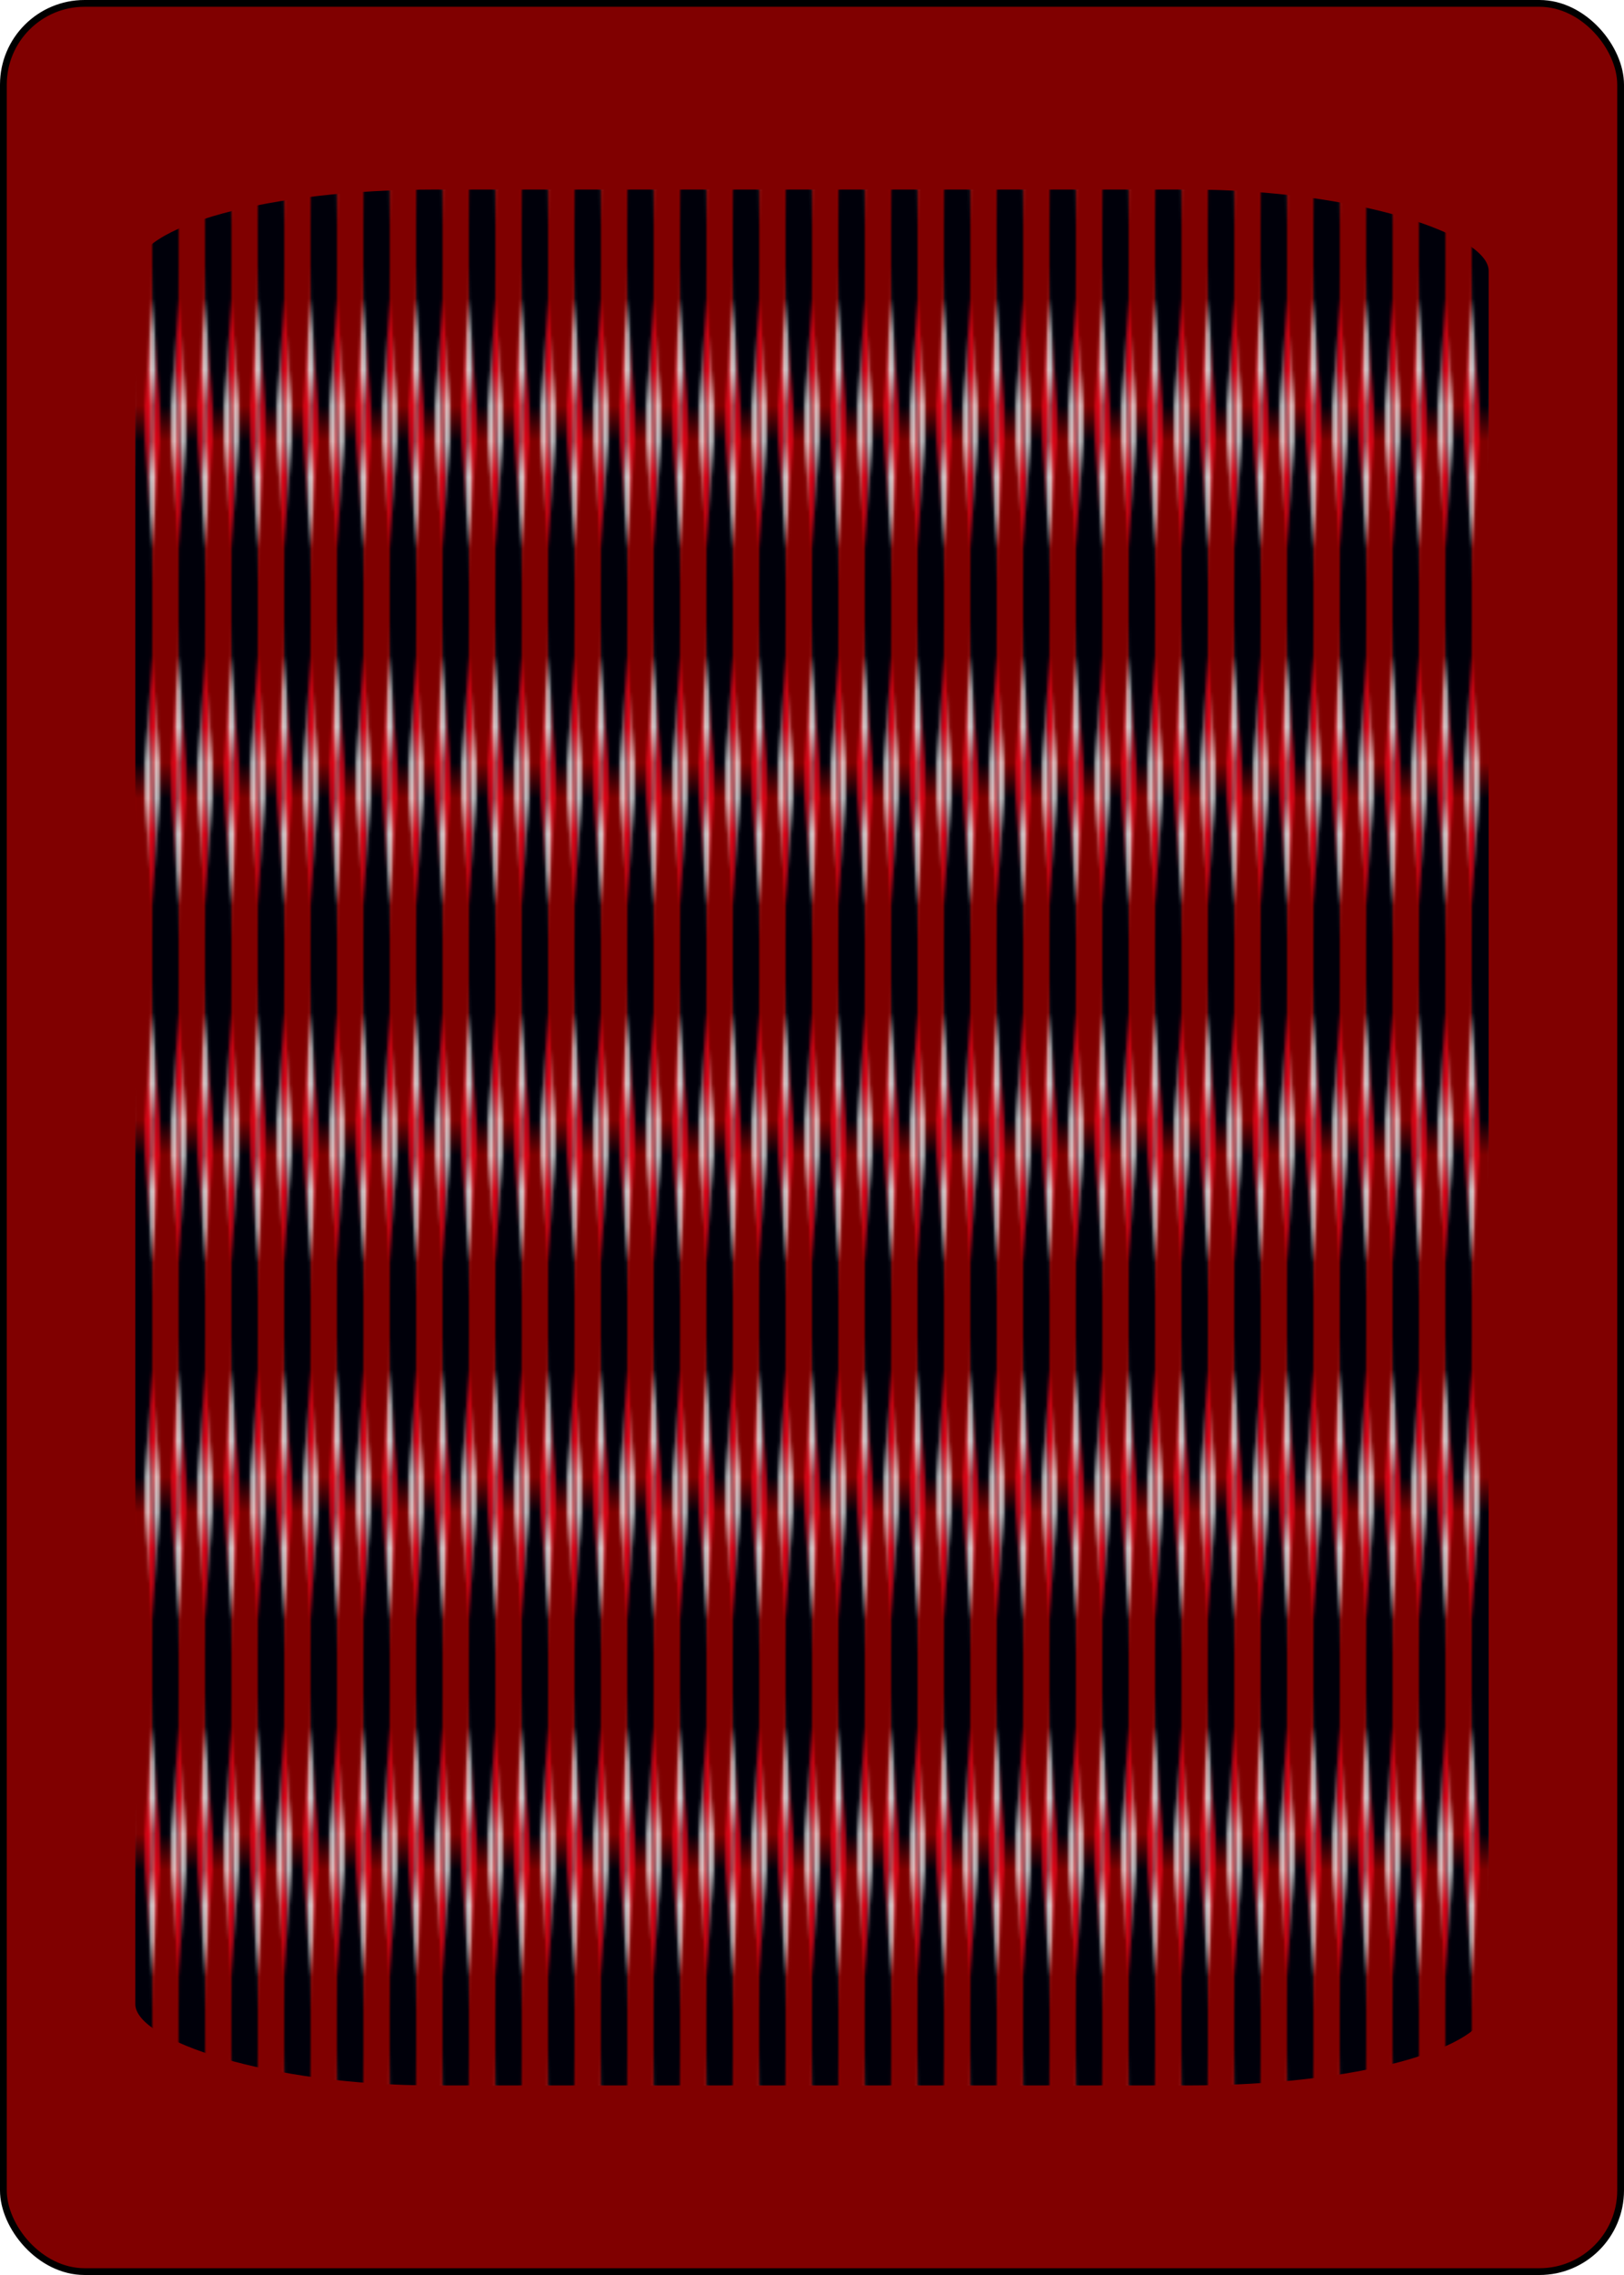 <?xml version="1.0" encoding="UTF-8"?>
<svg class="card" width="2.5in" height="3.5in" face="1B" preserveAspectRatio="none" version="1.1" viewBox="-120 -168 240 336" xmlns="http://www.w3.org/2000/svg" xmlns:xlink="http://www.w3.org/1999/xlink">
 <defs>
  <pattern id="pattern53" patternTransform="scale(.39 5.273)" xlink:href="#B1"/>
  <pattern id="B1" width="20" height="20" patternUnits="userSpaceOnUse">
   <path d="m0 0h10v10h-10zm10 10h10v10h-10z" fill="#00000a"/>
   <path d="m0-3.332 1.666 1.666-3.332 3.332 1.666 1.666 1.666-1.666-3.332-3.332z" fill="#fb0921" opacity=".75"/>
   <path d="m3.332 0-1.666 1.666-3.332-3.332-1.666 1.666 1.666 1.666 3.332-3.332z" fill="#fff" opacity=".75"/>
   <path d="m0 6.668 1.666 1.666-3.332 3.332 1.666 1.666 1.666-1.666-3.332-3.332z" fill="#fff" opacity=".75"/>
   <path d="m3.332 10-1.666 1.666-3.332-3.332-1.666 1.666 1.666 1.666 3.332-3.332z" fill="#fb0921" opacity=".75"/>
   <path d="m0 16.668 1.666 1.666-3.332 3.332 1.666 1.666 1.666-1.666-3.332-3.332z" fill="#fb0921" opacity=".75"/>
   <path d="m3.332 20-1.666 1.666-3.332-3.332-1.666 1.666 1.666 1.666 3.332-3.332z" fill="#fff" opacity=".75"/>
   <path d="m10-3.332 1.666 1.666-3.332 3.332 1.666 1.666 1.666-1.666-3.332-3.332z" fill="#fff" opacity=".75"/>
   <path d="m13.332 0-1.666 1.666-3.332-3.332-1.666 1.666 1.666 1.666 3.332-3.332z" fill="#fb0921" opacity=".75"/>
   <path d="m10 6.668 1.666 1.666-3.332 3.332 1.666 1.666 1.666-1.666-3.332-3.332z" fill="#fb0921" opacity=".75"/>
   <path d="m13.332 10-1.666 1.666-3.332-3.332-1.666 1.666 1.666 1.666 3.332-3.332z" fill="#fff" opacity=".75"/>
   <path d="m10 16.668 1.666 1.666-3.332 3.332 1.666 1.666 1.666-1.666-3.332-3.332z" fill="#fff" opacity=".75"/>
   <path d="m13.332 20-1.666 1.666-3.332-3.332-1.666 1.666 1.666 1.666 3.332-3.332z" fill="#fb0921" opacity=".75"/>
   <path d="m20-3.332 1.666 1.666-3.332 3.332 1.666 1.666 1.666-1.666-3.332-3.332z" fill="#fb0921" opacity=".75"/>
   <path d="m23.332 0-1.666 1.666-3.332-3.332-1.666 1.666 1.666 1.666 3.332-3.332z" fill="#fff" opacity=".75"/>
   <path d="m20 6.668 1.666 1.666-3.332 3.332 1.666 1.666 1.666-1.666-3.332-3.332z" fill="#fff" opacity=".75"/>
   <path d="m23.332 10-1.666 1.666-3.332-3.332-1.666 1.666 1.666 1.666 3.332-3.332z" fill="#fb0921" opacity=".75"/>
   <path d="m20 16.668 1.666 1.666-3.332 3.332 1.666 1.666 1.666-1.666-3.332-3.332z" fill="#fb0921" opacity=".75"/>
   <path d="m23.332 20-1.666 1.666-3.332-3.332-1.666 1.666 1.666 1.666 3.332-3.332z" fill="#fff" opacity=".75"/>
  </pattern>
 </defs>
 <rect x="-119.5" y="-167.5" width="239" height="335" rx="12" ry="12" fill="#800000" stroke="#000"/>
 <rect x="-100" y="-140" width="200" height="280" rx="44.194" ry="12" fill="url(#pattern53)"/>
</svg>
